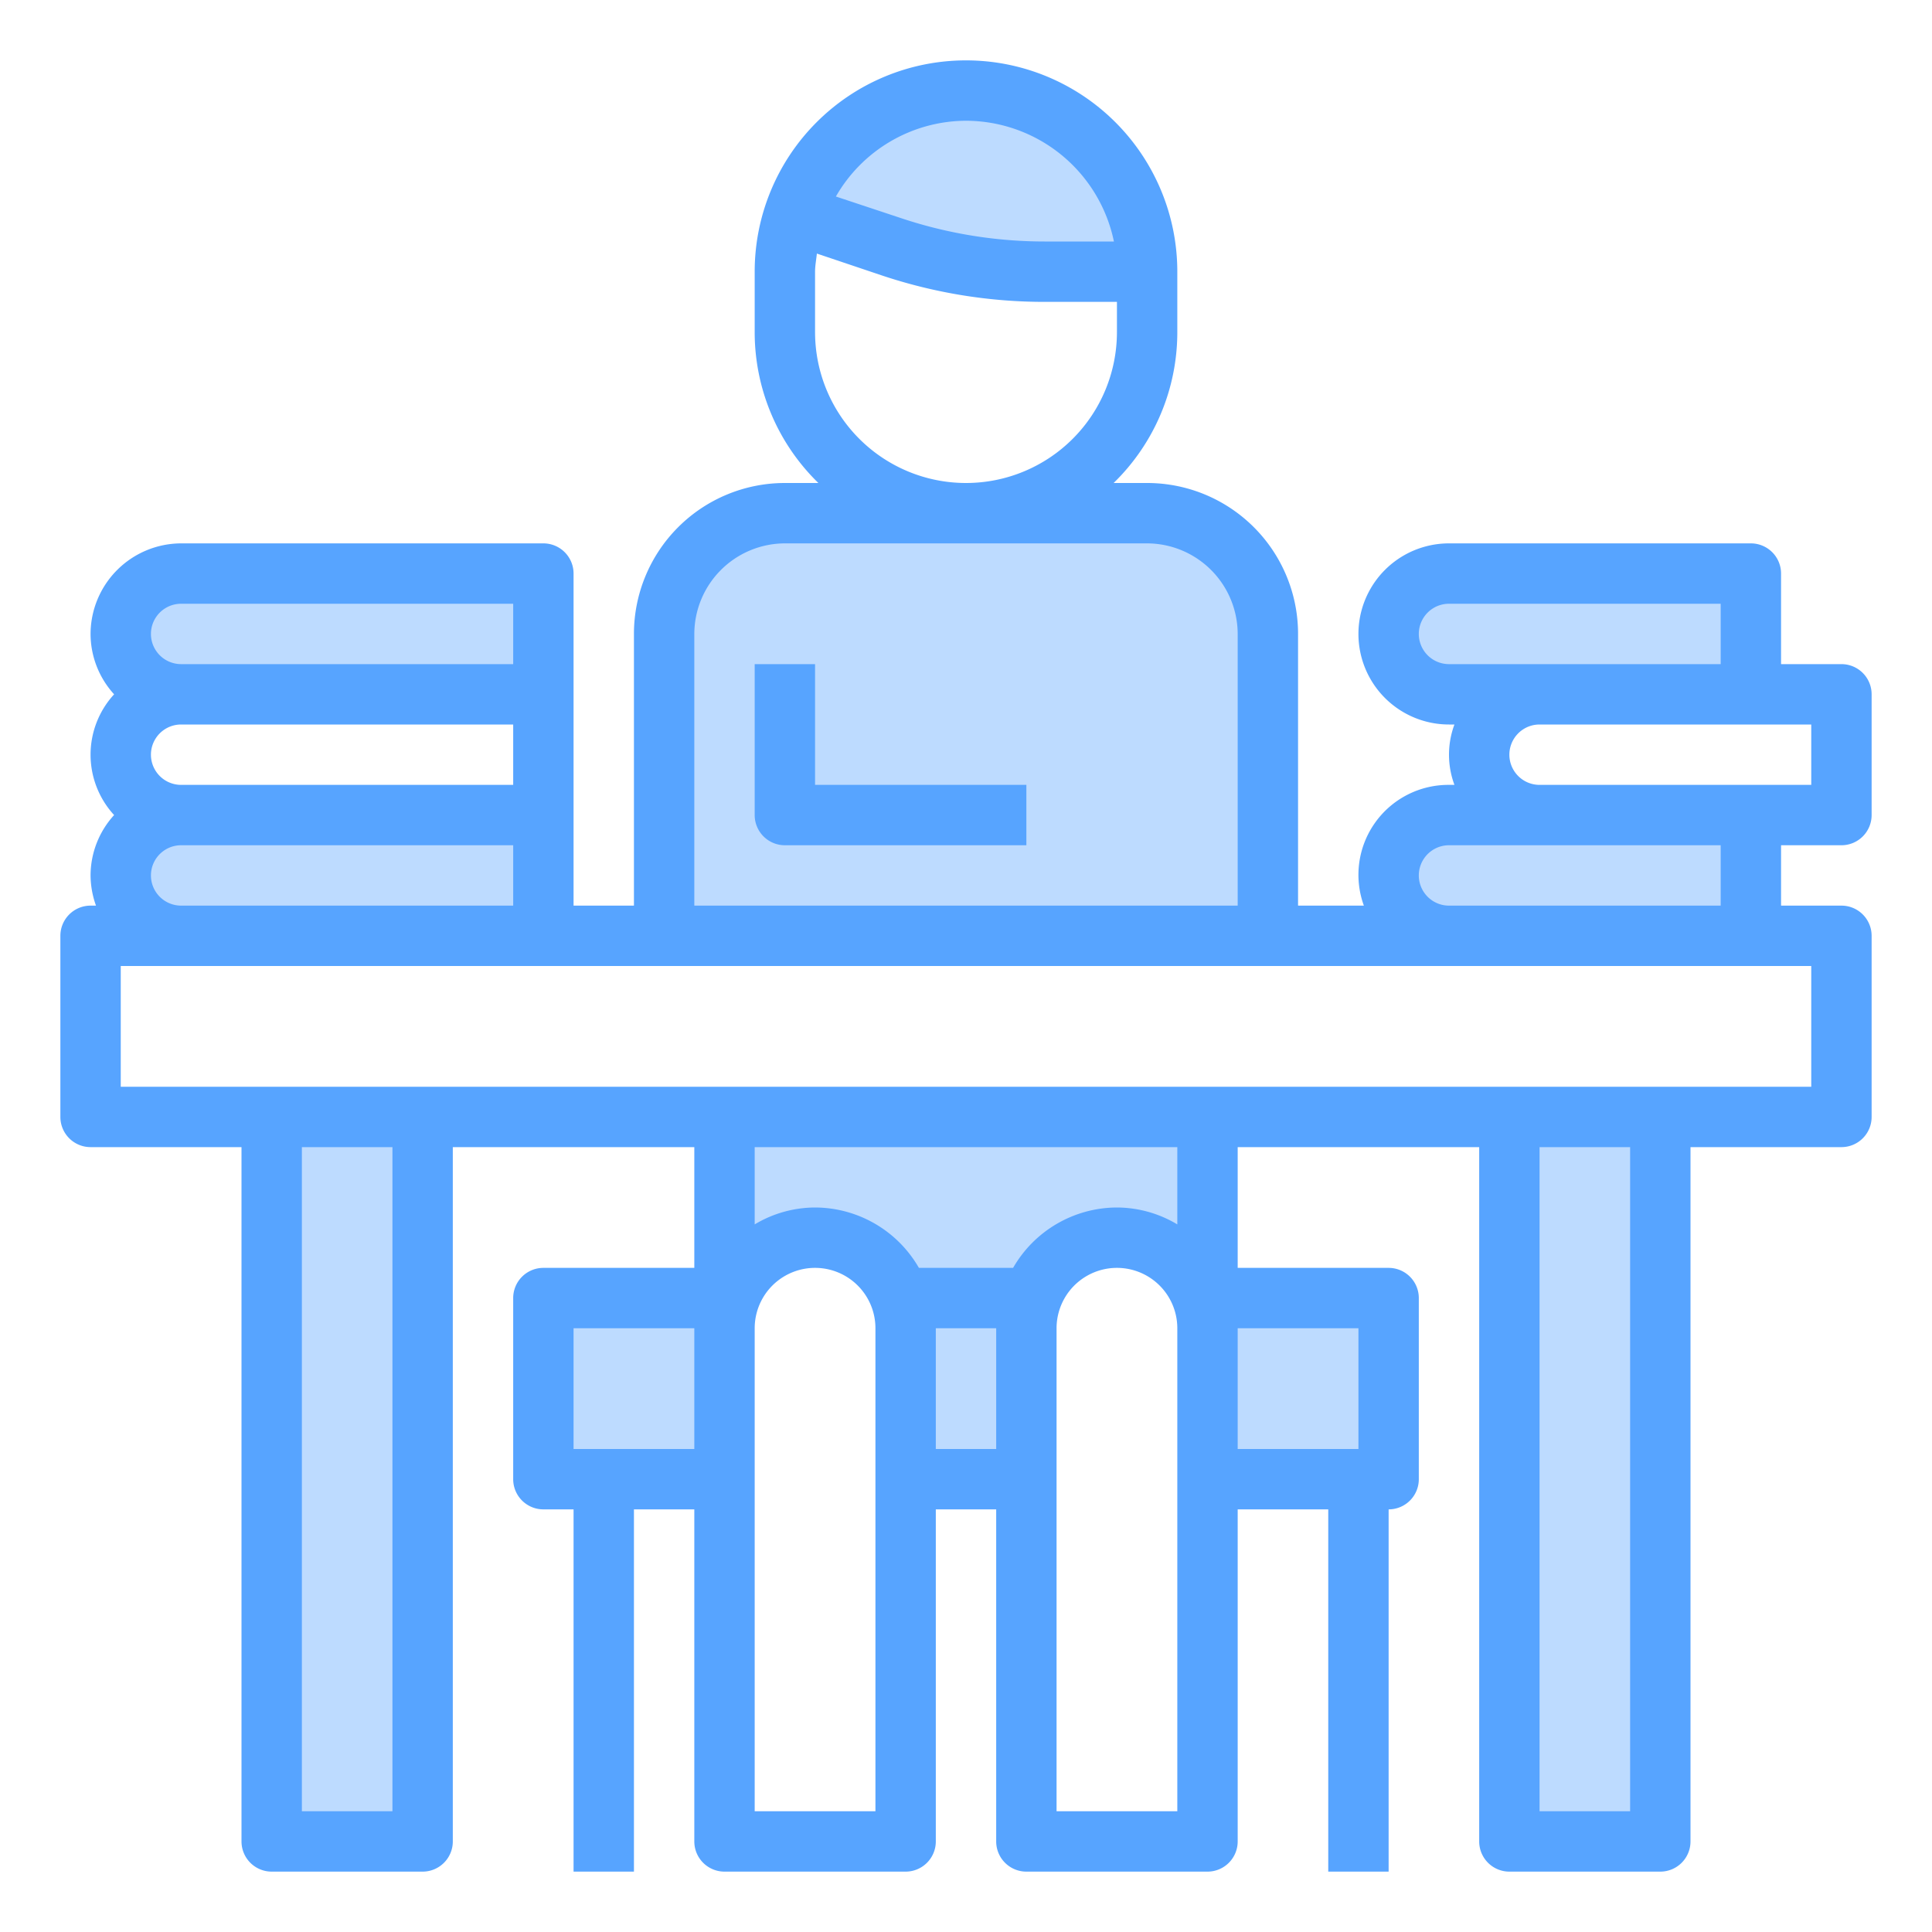 <svg height="512" viewBox="0 0 64 64" width="512" xmlns="http://www.w3.org/2000/svg"><g id="teacher-professor-books-man-desk"><g fill="#bddbff"><path d="m58 27v4h-10a2.006 2.006 0 0 1 -2-2 2.015 2.015 0 0 1 2-2z"/><path d="m58 19v4h-10a2.006 2.006 0 0 1 -2-2 2.015 2.015 0 0 1 2-2z"/><path d="m50 37h5v24h-5z"/><path d="m42 21v10h-20v-10a4 4 0 0 1 4-4h12a4 4 0 0 1 4 4z"/><path d="m46 43v6h-6v-5a2.772 2.772 0 0 0 -.18-1 2.838 2.838 0 0 0 -.7-1.12 2.99 2.99 0 0 0 -4.94 1.12 2.772 2.772 0 0 0 -.18 1v5h-4v-5a2.772 2.772 0 0 0 -.18-1 2.838 2.838 0 0 0 -.7-1.12 2.99 2.99 0 0 0 -4.94 1.12 2.772 2.772 0 0 0 -.18 1v5h-6v-6h6v-6h16v6z"/><path d="m34.6 9h3.4a6 6 0 0 0 -11.69-1.9l3.23 1.08a16.1 16.1 0 0 0 5.06.82z"/><path d="m18 27h-12a2.015 2.015 0 0 0 -2 2 2.006 2.006 0 0 0 2 2h12z"/><path d="m6 23h12v-4h-12a2.015 2.015 0 0 0 -2 2 2.006 2.006 0 0 0 2 2z"/><path d="m9 37h5v24h-5z"/></g><path d="m27 22h-2v5a1 1 0 0 0 1 1h8v-2h-7z" fill="#57a4ff"/><path d="m61 28a1 1 0 0 0 1-1v-4a1 1 0 0 0 -1-1h-2v-3a1 1 0 0 0 -1-1h-10a3 3 0 0 0 0 6h.18a2.868 2.868 0 0 0 0 2h-.18a2.98 2.98 0 0 0 -2.82 4h-2.18v-9a5 5 0 0 0 -5-5h-1.11a6.97 6.97 0 0 0 2.11-5v-2a7 7 0 0 0 -14 0v2a6.97 6.97 0 0 0 2.11 5h-1.11a5 5 0 0 0 -5 5v9h-2v-11a1 1 0 0 0 -1-1h-12a3.009 3.009 0 0 0 -3 3 2.974 2.974 0 0 0 .78 2 2.954 2.954 0 0 0 0 4 2.974 2.974 0 0 0 -.78 2 3 3 0 0 0 .18 1h-.18a1 1 0 0 0 -1 1v6a1 1 0 0 0 1 1h5v23a1 1 0 0 0 1 1h5a1 1 0 0 0 1-1v-23h8v4h-5a1 1 0 0 0 -1 1v6a1 1 0 0 0 1 1h1v12h2v-12h2v11a1 1 0 0 0 1 1h6a1 1 0 0 0 1-1v-11h2v11a1 1 0 0 0 1 1h6a1 1 0 0 0 1-1v-11h3v12h2v-12a1 1 0 0 0 1-1v-6a1 1 0 0 0 -1-1h-5v-4h8v23a1 1 0 0 0 1 1h5a1 1 0 0 0 1-1v-23h5a1 1 0 0 0 1-1v-6a1 1 0 0 0 -1-1h-2v-2zm-38 20h-4v-4h4zm25-26a1 1 0 0 1 0-2h9v2zm0 6h9v2h-9a1 1 0 0 1 0-2zm-16-24a5.017 5.017 0 0 1 4.9 4h-2.3a15.033 15.033 0 0 1 -4.74-.77l-2.17-.72a4.99 4.99 0 0 1 4.31-2.51zm-5 7v-2c0-.2.04-.4.06-.6l2.17.73a16.963 16.963 0 0 0 5.37.87h2.4v1a5 5 0 0 1 -10 0zm-4 10a3.009 3.009 0 0 1 3-3h12a3.009 3.009 0 0 1 3 3v9h-18zm-17-1h11v2h-11a1 1 0 0 1 0-2zm0 4h11v2h-11a1 1 0 0 1 0-2zm0 4h11v2h-11a1 1 0 0 1 0-2zm7 32h-3v-22h3zm16 0h-4v-16a2 2 0 0 1 4 0zm4-12h-2v-4h2zm6 12h-4v-16a2 2 0 0 1 4 0zm0-19.44a3.906 3.906 0 0 0 -2-.56 3.98 3.98 0 0 0 -3.44 2h-3.12a3.98 3.98 0 0 0 -3.44-2 3.906 3.906 0 0 0 -2 .56v-2.56h14zm6 3.44v4h-4v-4zm9 16h-3v-22h3zm6-28v4h-56v-4zm-9-6a1 1 0 0 1 0-2h9v2z" fill="#57a4ff"/></g></svg>